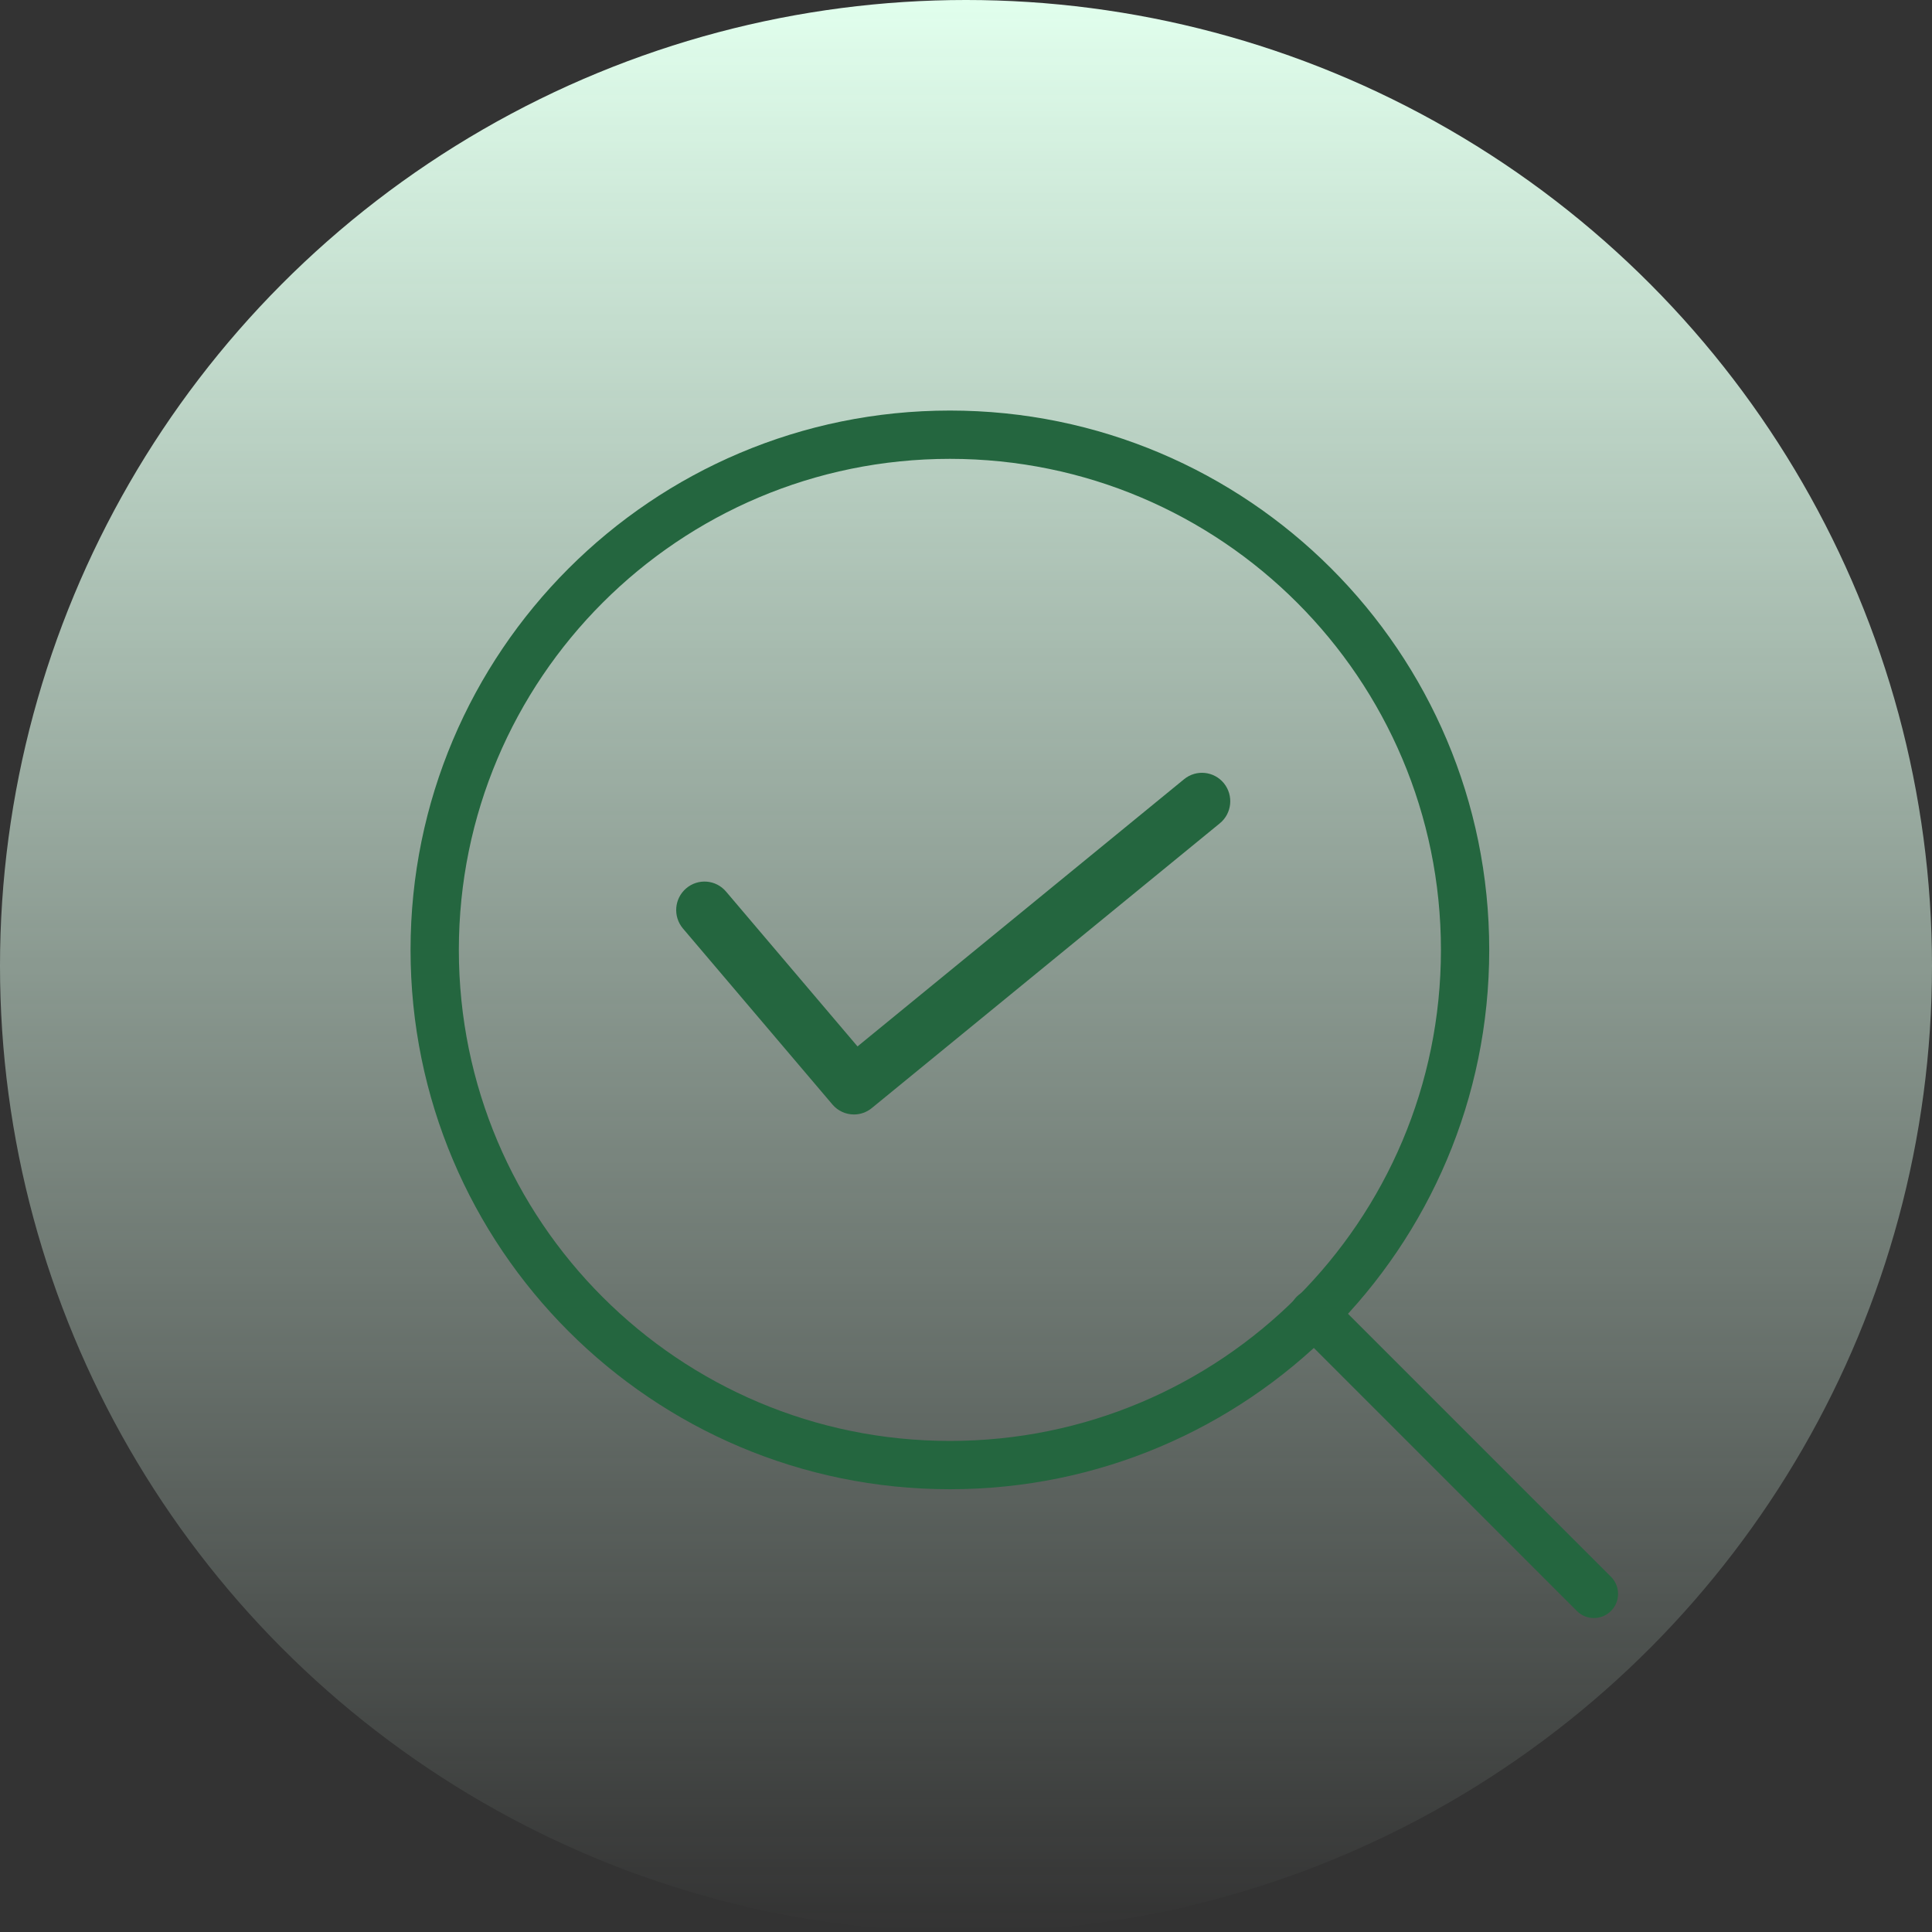 <svg width="40" height="40" viewBox="0 0 40 40" fill="none" xmlns="http://www.w3.org/2000/svg">
<rect x="0" y="0" width="40" height="40" fill="#333333" stroke="none"/>
<circle cx="20" cy="20" r="20" fill="url(#paint0_linear_3024_5015)"/>
<path fill-rule="evenodd" clip-rule="evenodd" d="M19.667 9.5C14.052 9.5 9.5 14.052 9.5 19.667C9.5 25.282 14.052 29.833 19.667 29.833C25.282 29.833 29.833 25.282 29.833 19.667C29.833 14.052 25.282 9.5 19.667 9.5ZM8.5 19.667C8.5 13.499 13.499 8.5 19.667 8.5C25.834 8.5 30.833 13.499 30.833 19.667C30.833 25.834 25.834 30.833 19.667 30.833C13.499 30.833 8.5 25.834 8.5 19.667Z" fill="#24663F"/>
<path fill-rule="evenodd" clip-rule="evenodd" d="M26.847 26.846C27.042 26.651 27.358 26.651 27.554 26.846L33.354 32.646C33.549 32.842 33.549 33.158 33.354 33.353C33.158 33.549 32.842 33.549 32.647 33.353L26.847 27.553C26.651 27.358 26.651 27.042 26.847 26.846Z" fill="#24663F"/>
<path d="M17.68 23.074C17.509 23.074 17.346 22.999 17.235 22.868L14.14 19.224C13.93 18.976 13.959 18.604 14.206 18.393C14.452 18.182 14.821 18.211 15.031 18.458L17.754 21.665L24.516 16.132C24.767 15.927 25.136 15.965 25.34 16.217C25.544 16.47 25.506 16.841 25.255 17.046L18.049 22.942C17.945 23.027 17.815 23.074 17.68 23.074Z" fill="#24663F"/>
<defs>
<linearGradient id="paint0_linear_3024_5015" x1="20" y1="0" x2="20" y2="40" gradientUnits="userSpaceOnUse">
<stop stop-color="#E1FFED"/>
<stop offset="1" stop-color="#E1FFED" stop-opacity="0"/>
</linearGradient>
</defs>
</svg>
